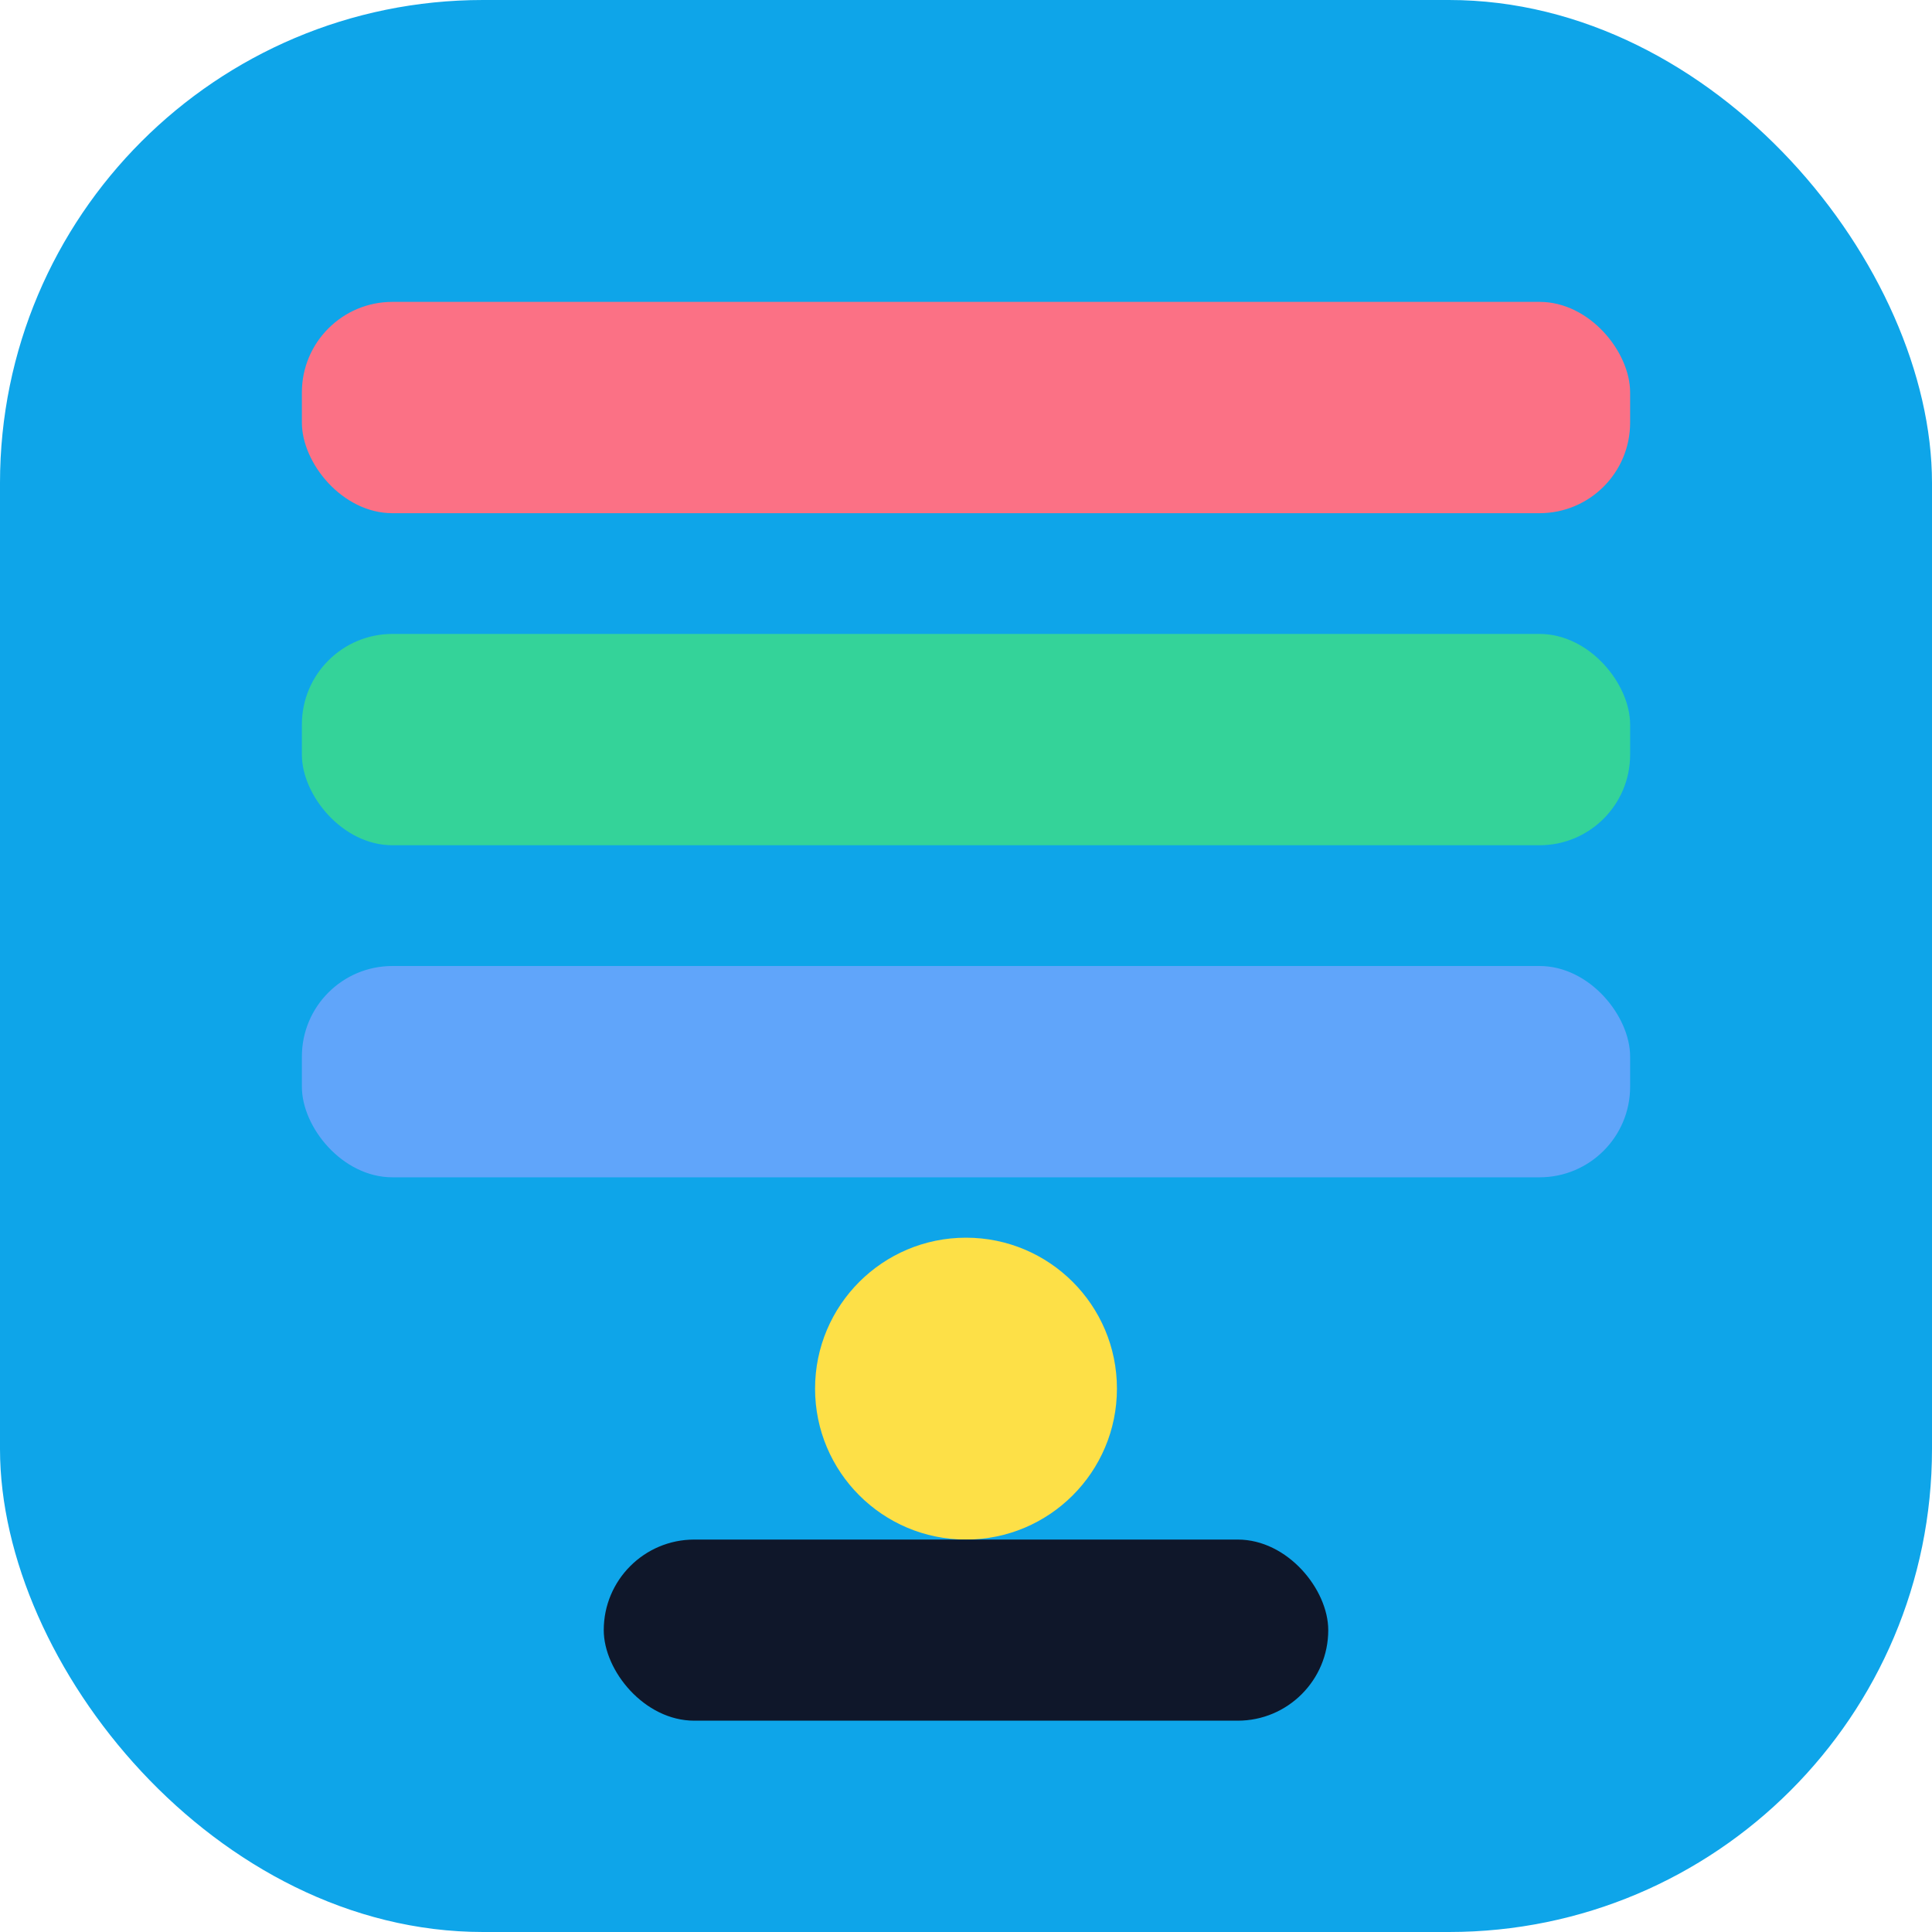 <?xml version="1.0" encoding="UTF-8"?>
<svg xmlns="http://www.w3.org/2000/svg" viewBox="0 0 128 128" role="img" aria-labelledby="title">
  <title>breakout icon</title>
  <rect width="128" height="128" rx="32" fill="#0ea5e9" />
  
    <rect x="10" y="10" width="108" height="108" rx="28" fill="#0ea5e9" />
    <g transform="translate(20 20)">
      <rect x="0" y="0" width="88" height="14" rx="6" fill="#fb7185" />
      <rect x="0" y="22" width="88" height="14" rx="6" fill="#34d399" />
      <rect x="0" y="44" width="88" height="14" rx="6" fill="#60a5fa" />
      <circle cx="44" cy="72" r="10" fill="#fde047" />
      <rect x="20" y="82" width="48" height="12" rx="6" fill="#0f172a" />
    </g>
  
</svg>
